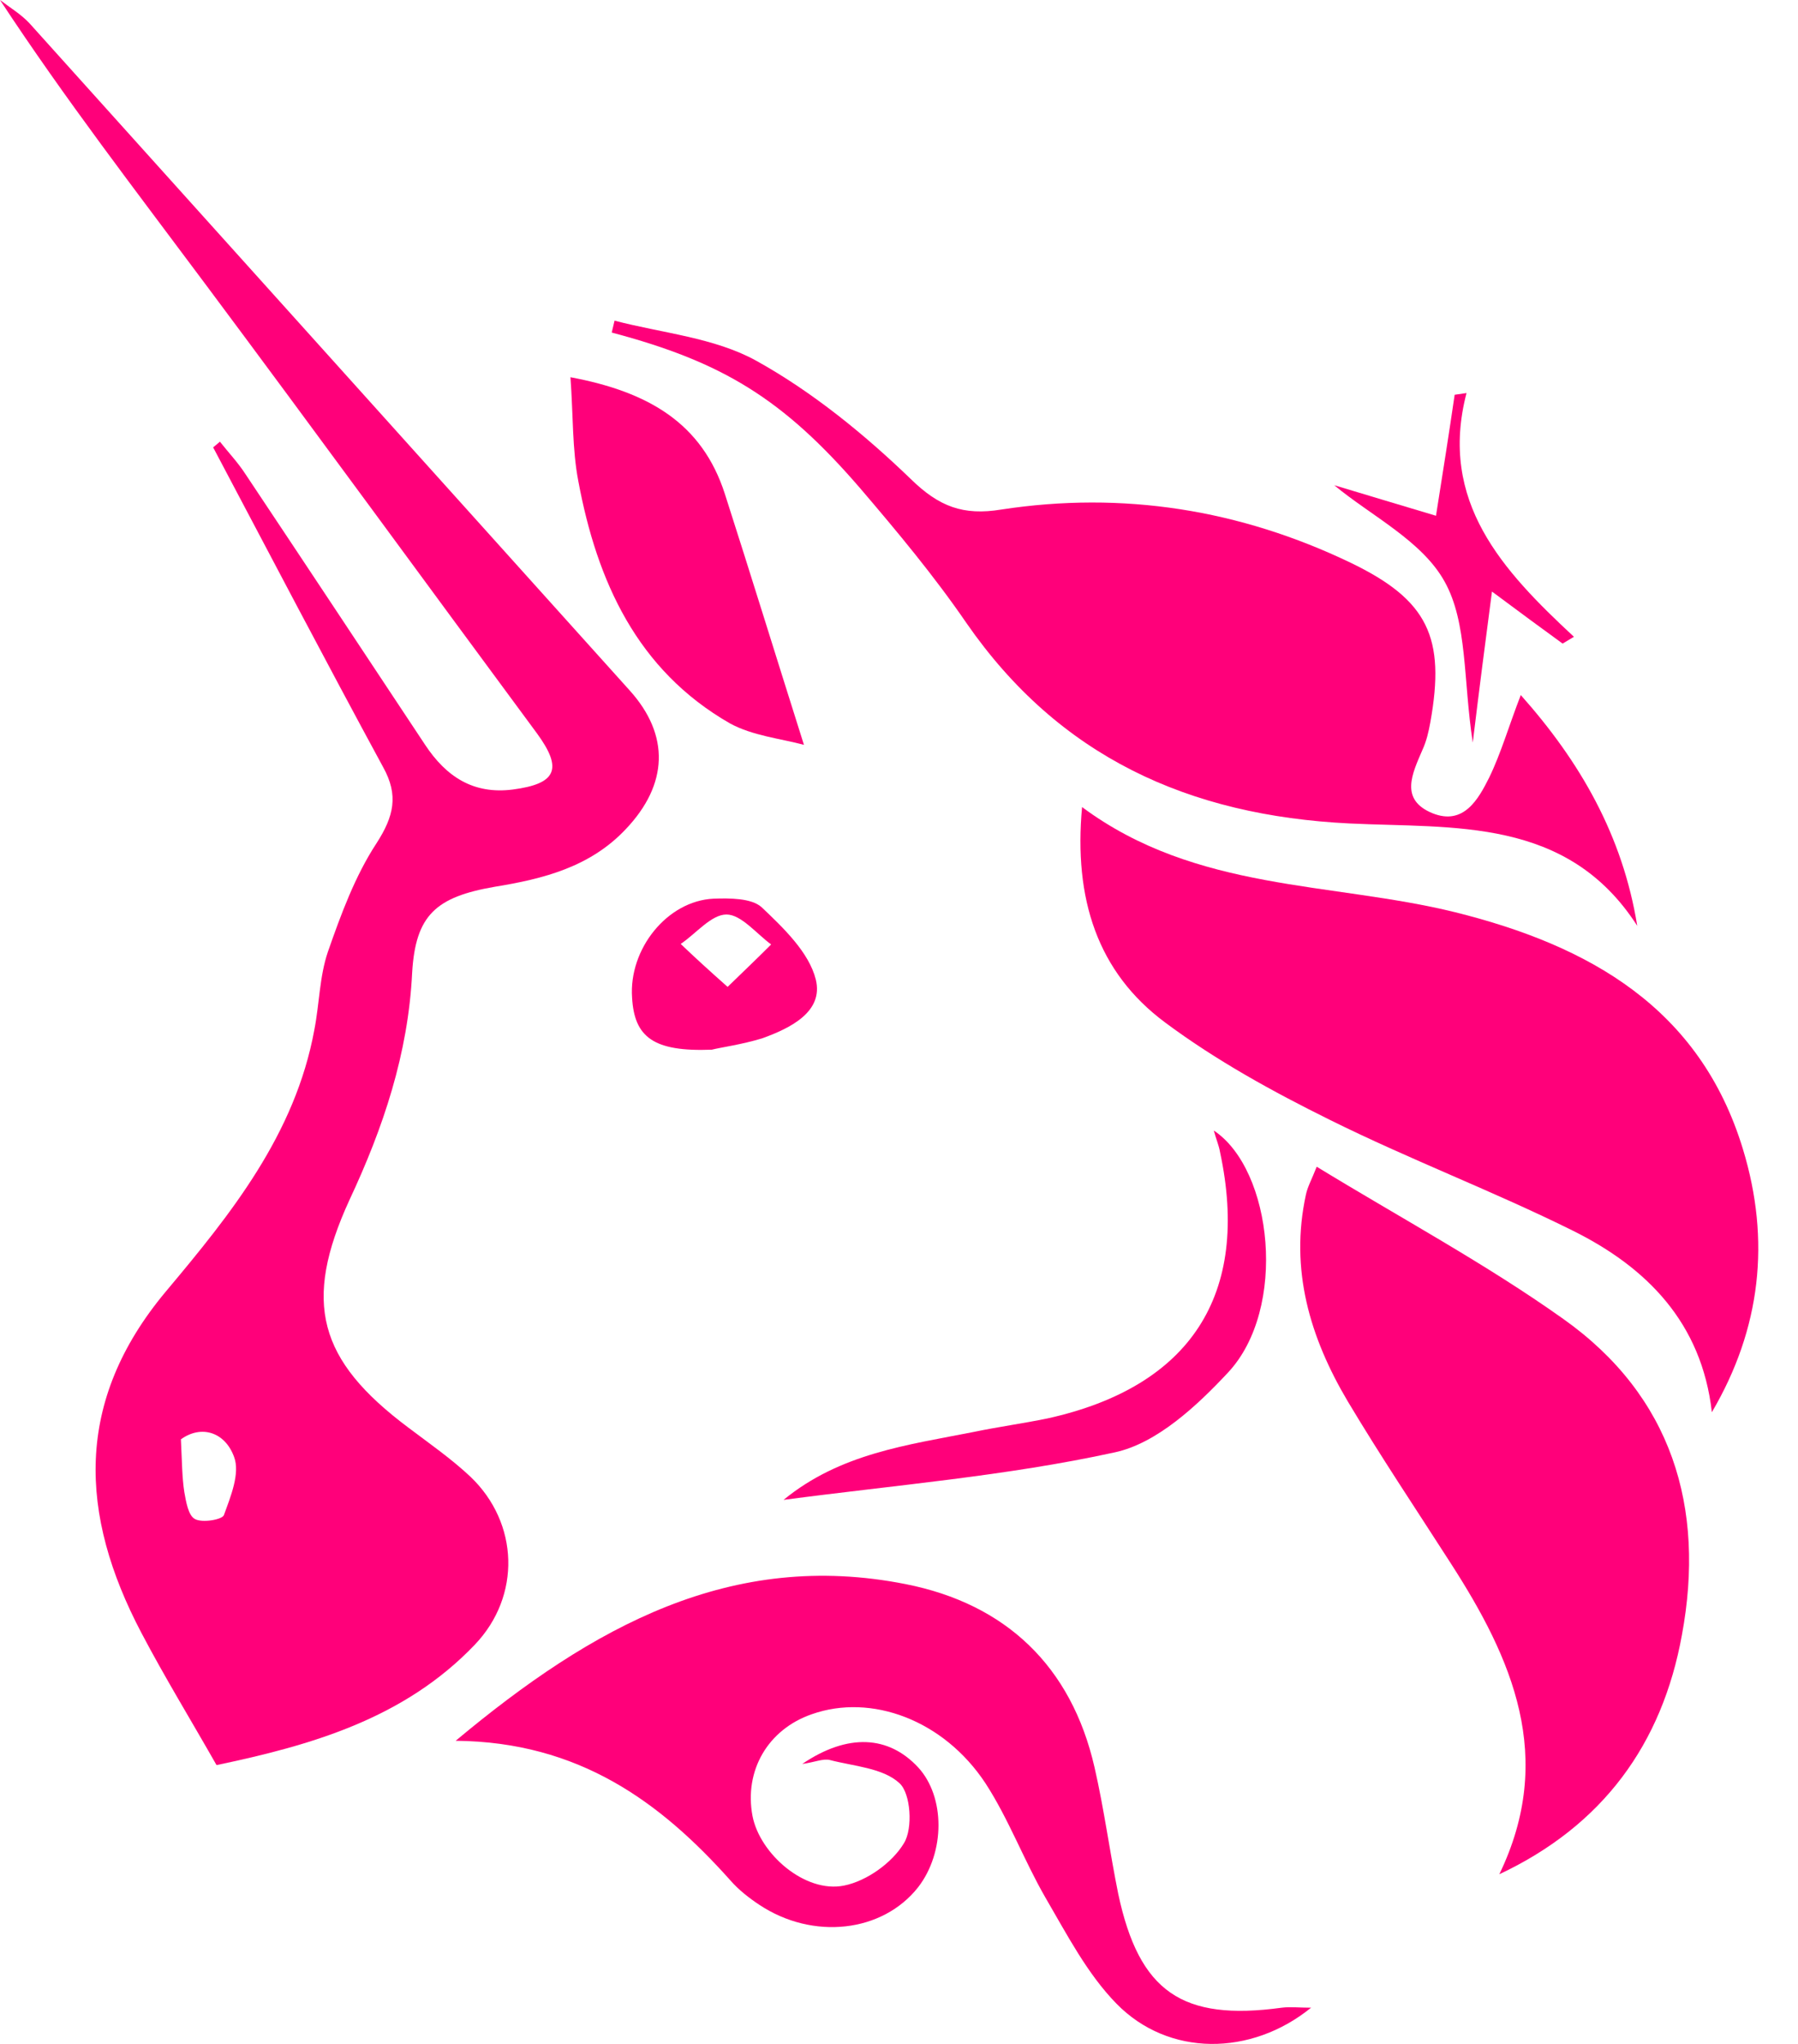 <svg width="44" height="50" viewBox="0 0 44 50" fill="none" xmlns="http://www.w3.org/2000/svg">
<path d="M5.382 10.805C5.589 11.068 5.825 11.317 6.004 11.594C7.471 13.793 8.937 16.007 10.404 18.221C10.916 18.995 11.58 19.438 12.548 19.314C13.614 19.175 13.78 18.816 13.143 17.944C10.432 14.278 7.748 10.598 5.022 6.945C3.32 4.662 1.591 2.421 0 0C0.235 0.18 0.512 0.346 0.719 0.567C5.617 6.004 10.515 11.455 15.412 16.893C16.395 17.985 16.353 19.189 15.315 20.282C14.444 21.209 13.296 21.5 12.106 21.693C10.667 21.942 10.169 22.385 10.086 23.796C9.989 25.775 9.38 27.587 8.55 29.358C7.402 31.862 7.789 33.273 9.989 34.92C10.501 35.307 11.04 35.681 11.511 36.123C12.701 37.258 12.756 39.042 11.621 40.232C9.892 42.045 7.609 42.695 5.299 43.179C4.662 42.059 4.026 41.021 3.459 39.942C1.937 37.05 1.812 34.283 4.054 31.599C5.645 29.704 7.222 27.753 7.692 25.194C7.817 24.557 7.817 23.893 8.024 23.284C8.343 22.371 8.688 21.43 9.214 20.628C9.643 19.964 9.754 19.452 9.38 18.774C7.969 16.173 6.599 13.558 5.216 10.944L5.382 10.805ZM4.427 35.21C4.455 35.777 4.455 36.137 4.51 36.497C4.552 36.732 4.607 37.078 4.773 37.161C4.953 37.258 5.437 37.175 5.479 37.064C5.645 36.608 5.88 36.04 5.728 35.639C5.506 35.03 4.925 34.85 4.427 35.21Z" fill="#FF007A"/>
<path d="M26.48 19.743C29.275 21.818 32.581 21.569 35.611 22.316C38.89 23.132 41.602 24.654 42.653 28.113C43.331 30.34 43.096 32.499 41.892 34.546C41.644 32.36 40.301 31.004 38.489 30.105C36.538 29.137 34.491 28.362 32.54 27.393C31.143 26.702 29.759 25.941 28.514 25.014C26.854 23.782 26.273 21.984 26.48 19.743Z" fill="#FF007A"/>
<path d="M37.216 17.003C38.669 18.636 39.707 20.434 40.066 22.648C38.351 19.978 35.57 20.268 33.024 20.144C29.081 19.95 25.913 18.511 23.644 15.232C22.856 14.084 21.956 13.005 21.057 11.953C19.162 9.753 17.681 8.854 14.97 8.135L15.039 7.844C16.201 8.149 17.488 8.259 18.511 8.827C19.881 9.587 21.154 10.625 22.288 11.718C22.98 12.396 23.575 12.617 24.502 12.465C27.477 12.009 30.34 12.465 33.052 13.766C34.947 14.679 35.376 15.592 35.003 17.667C34.961 17.902 34.906 18.137 34.809 18.345C34.56 18.926 34.242 19.562 35.058 19.895C35.819 20.199 36.179 19.549 36.442 19.023C36.732 18.428 36.926 17.75 37.216 17.003Z" fill="#FF007A"/>
<path d="M36.691 45.849C38.074 42.985 37.009 40.578 35.501 38.24C34.657 36.926 33.785 35.625 32.983 34.283C32.056 32.72 31.558 31.059 31.959 29.219C32.001 29.026 32.097 28.86 32.222 28.541C34.283 29.8 36.345 30.907 38.254 32.263C40.91 34.145 41.74 36.87 41.159 39.997C40.675 42.667 39.222 44.659 36.691 45.849Z" fill="#FF007A"/>
<path d="M11.151 42.584C14.513 39.776 17.903 37.908 22.164 38.752C24.613 39.236 26.218 40.758 26.785 43.234C27.02 44.258 27.158 45.31 27.366 46.334C27.878 48.727 28.929 49.446 31.364 49.114C31.572 49.087 31.793 49.114 32.084 49.114C30.617 50.304 28.597 50.318 27.324 49.017C26.605 48.284 26.107 47.316 25.581 46.416C25.055 45.503 24.682 44.493 24.115 43.622C23.091 42.072 21.32 41.422 19.867 41.934C18.788 42.307 18.207 43.317 18.415 44.424C18.594 45.351 19.701 46.32 20.656 46.126C21.209 46.015 21.832 45.572 22.122 45.088C22.344 44.729 22.288 43.871 22.012 43.622C21.61 43.248 20.891 43.207 20.31 43.055C20.144 43.013 19.936 43.11 19.632 43.151C20.753 42.391 21.749 42.46 22.468 43.234C23.132 43.954 23.132 45.31 22.468 46.167C21.597 47.274 19.895 47.468 18.581 46.596C18.331 46.43 18.082 46.237 17.875 46.001C16.159 44.078 14.167 42.612 11.151 42.584Z" fill="#FF007A"/>
<path d="M13.96 9.228C15.883 9.587 17.183 10.362 17.737 12.078C18.373 14.056 18.982 16.035 19.674 18.221C19.107 18.068 18.415 17.999 17.861 17.695C15.592 16.394 14.61 14.222 14.153 11.773C14.001 10.985 14.029 10.169 13.96 9.228Z" fill="#FF007A"/>
<path d="M19.175 36.691C20.559 35.556 22.205 35.349 23.824 35.03C24.419 34.906 25.028 34.823 25.637 34.698C29.137 33.923 30.603 31.668 29.856 28.182C29.828 28.016 29.759 27.864 29.704 27.656C31.143 28.611 31.516 32.014 30.05 33.578C29.289 34.394 28.307 35.307 27.283 35.528C24.627 36.109 21.887 36.331 19.175 36.691Z" fill="#FF007A"/>
<path d="M17.419 25.678C15.993 25.733 15.523 25.373 15.468 24.405C15.385 23.215 16.326 22.039 17.46 21.984C17.861 21.97 18.387 21.97 18.636 22.191C19.176 22.703 19.798 23.298 19.964 23.962C20.158 24.751 19.342 25.152 18.65 25.401C18.152 25.553 17.64 25.622 17.419 25.678ZM17.806 24.142C18.262 23.699 18.567 23.409 18.871 23.104C18.512 22.841 18.138 22.371 17.778 22.371C17.405 22.371 17.031 22.841 16.658 23.091C16.99 23.409 17.322 23.713 17.806 24.142Z" fill="#FF007A"/>
<path d="M38.24 15.744C37.728 15.371 37.216 14.997 36.511 14.471C36.345 15.73 36.206 16.809 36.041 18.165C35.805 16.63 35.916 15.232 35.349 14.222C34.795 13.226 33.55 12.617 32.651 11.87C33.398 12.092 34.256 12.355 35.141 12.617C35.307 11.566 35.459 10.611 35.598 9.657L35.888 9.615C35.197 12.272 36.774 13.959 38.517 15.578L38.24 15.744Z" fill="#FF007A"/>
</svg>

